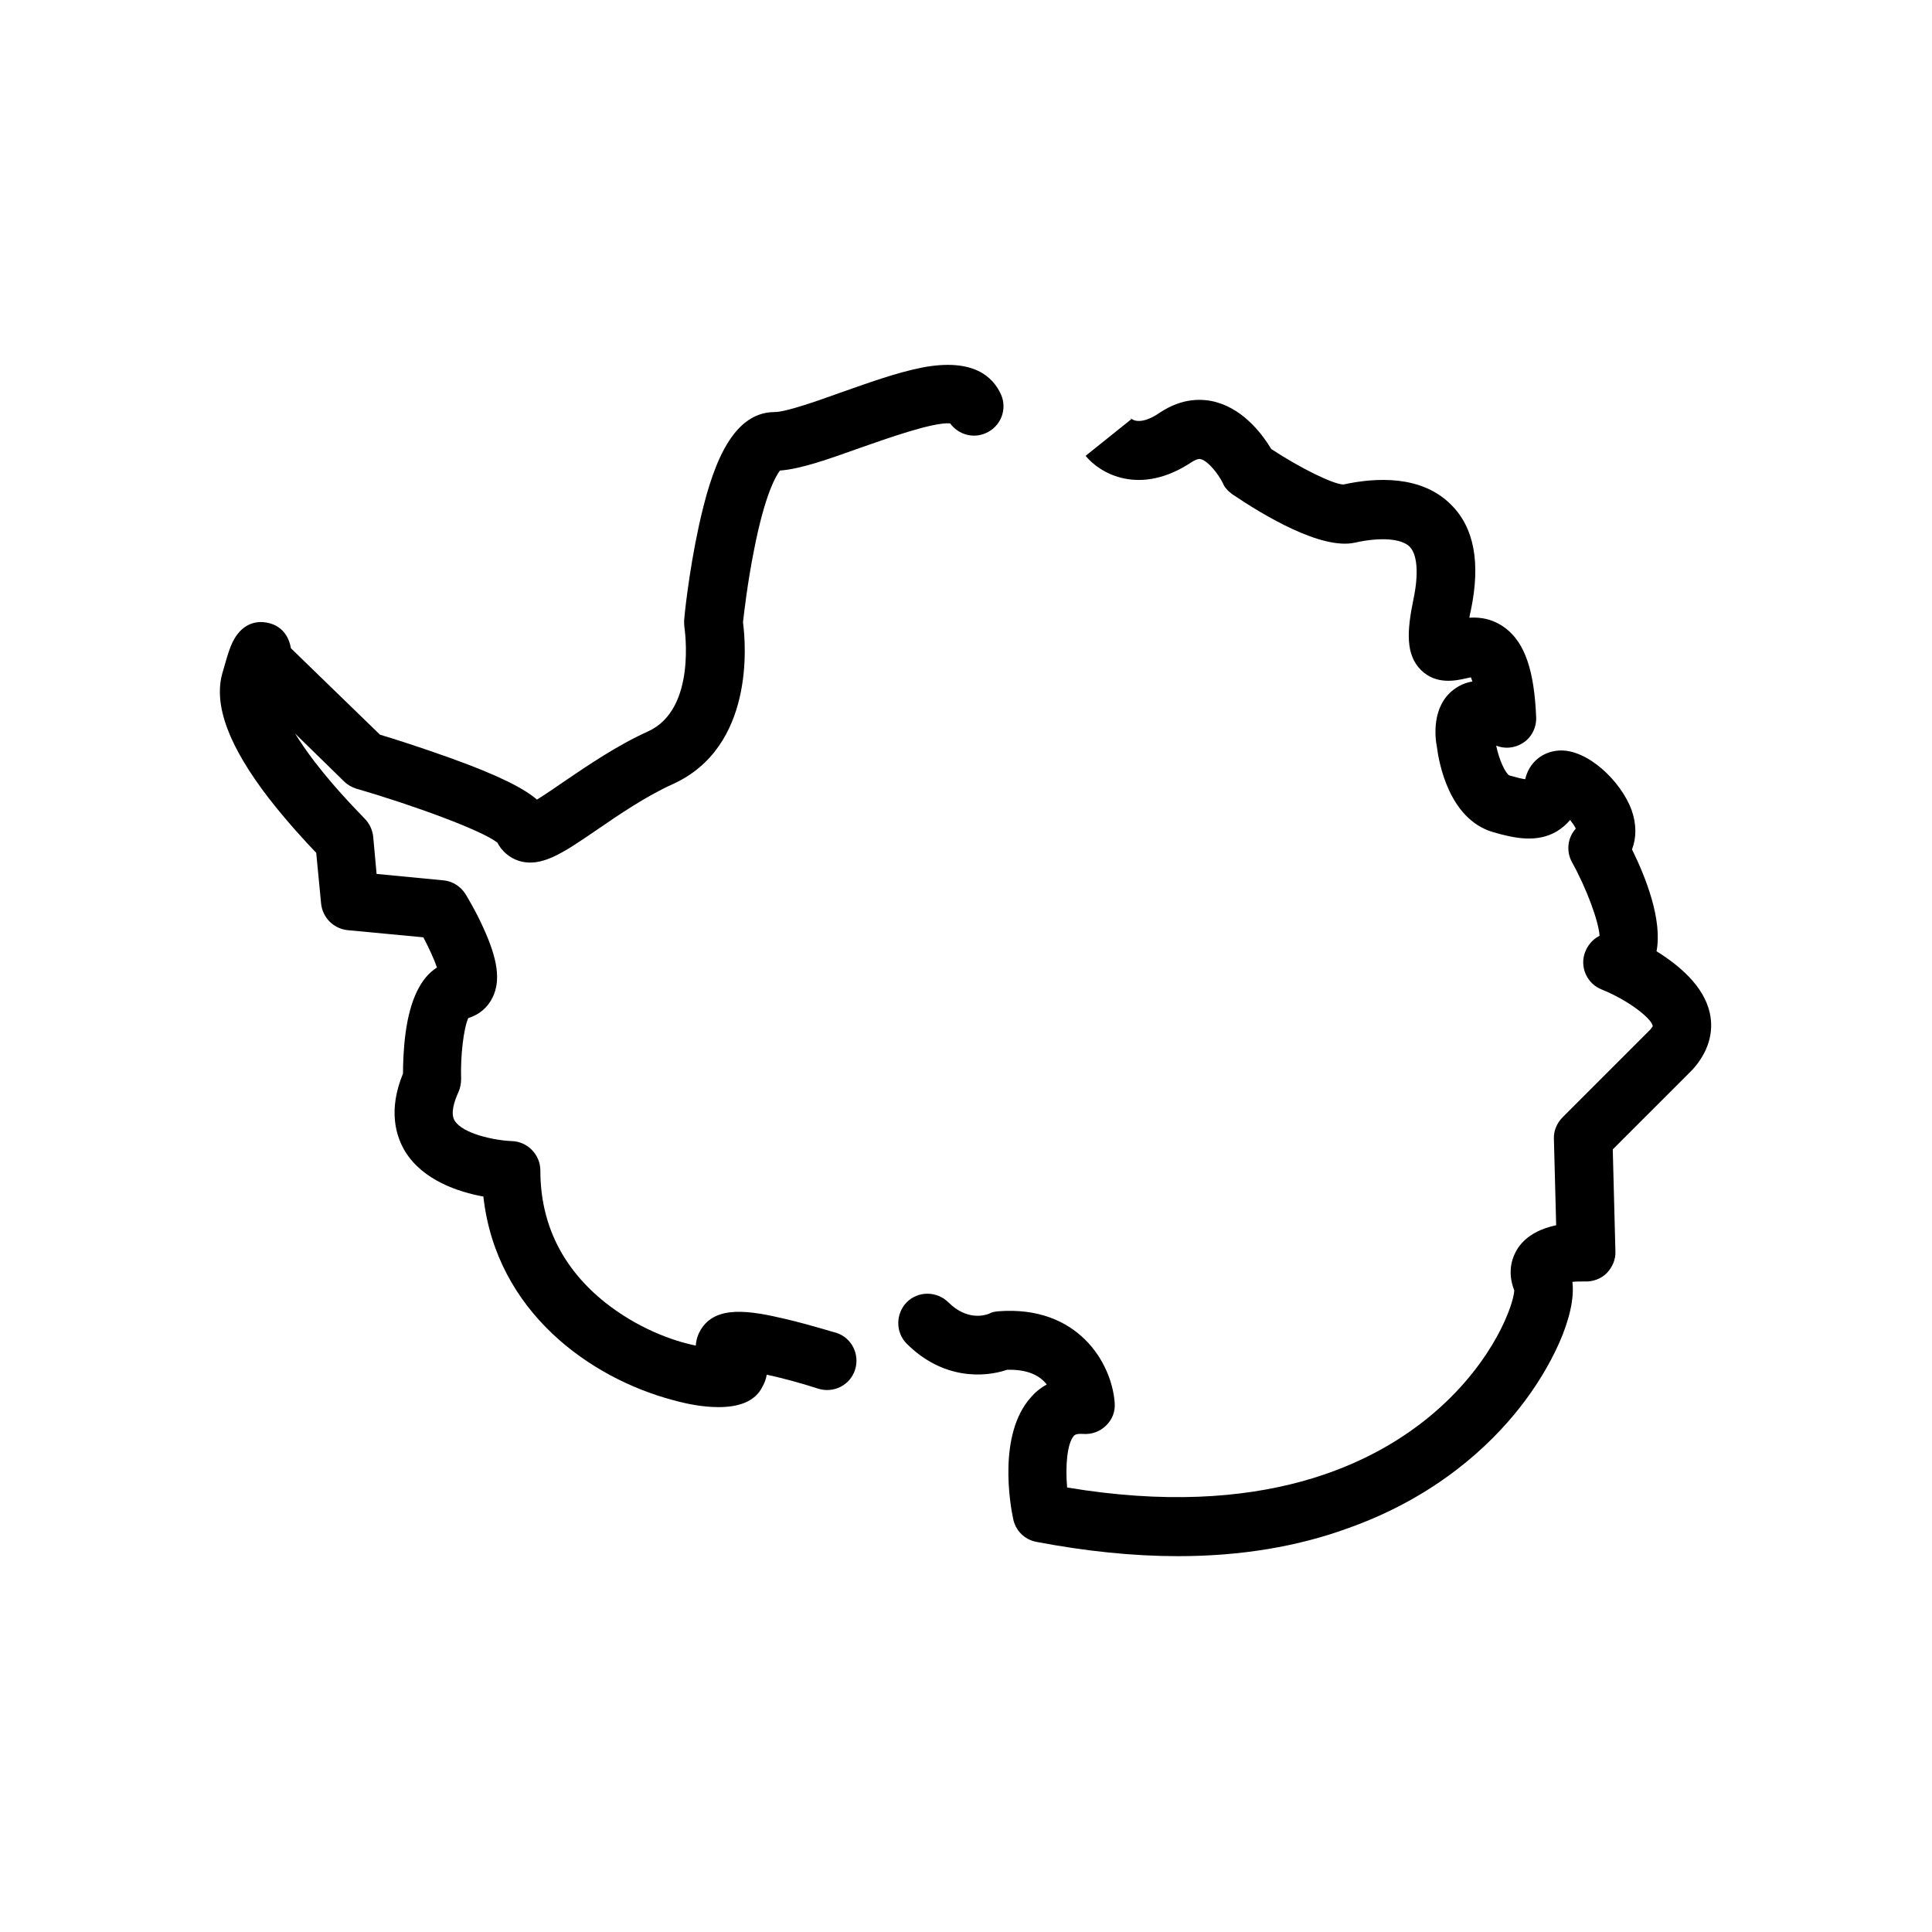 <?xml version="1.0" encoding="utf-8"?>
<!-- Generator: Adobe Illustrator 25.2.1, SVG Export Plug-In . SVG Version: 6.00 Build 0)  -->
<svg version="1.1" id="Capa_1" xmlns="http://www.w3.org/2000/svg" xmlns:xlink="http://www.w3.org/1999/xlink" x="0px" y="0px"
	 viewBox="0 0 512 512" style="enable-background:new 0 0 512 512;" xml:space="preserve">
<g>
	<g>
		<path d="M312.2,412.4c-11.9,0-24.5-1.3-37.6-3.8c-3.1-0.6-5.5-3-6.1-6.1c-0.8-3.7-4.1-22.4,4.7-32.2c1-1.2,2.4-2.4,4.2-3.4
			c-2.2-2.8-5.7-4-10.5-3.9c-6.1,2.1-17.1,2.6-26.6-6.9c-3-3-3-7.9,0-11c3-3,7.9-3,11,0c4.9,4.9,9.6,3.5,10.7,3.1
			c0.9-0.5,1.6-0.6,2.6-0.7c21-1.6,30,13.6,30.8,24.2c0.2,2.3-0.6,4.5-2.3,6.1c-1.6,1.6-3.9,2.4-6.2,2.2c-1.7-0.1-2.1,0.3-2.3,0.5
			c-1.8,2-2.3,8-1.8,13.7c51.5,8.6,81.5-6.1,97.7-20.2c15.5-13.5,20.6-28.3,20.8-32c-2.1-5.4-0.3-9.3,1-11.3c2.4-3.5,6.3-5.2,10.1-6
			l-0.6-22.9c-0.1-2.1,0.8-4.2,2.3-5.7l23.2-23.2c0.5-0.6,0.7-0.9,0.7-1c-0.4-2.1-6.6-6.9-13.6-9.7c-3.2-1.3-5.1-4.5-4.8-7.9
			c0.3-2.7,1.9-5.1,4.3-6.3c-0.2-3.7-3.4-12.5-7.3-19.5c-1.6-2.9-1.2-6.5,1-8.9c-0.3-0.7-0.9-1.5-1.5-2.3c-1,1.2-2.2,2.2-3.5,3
			c-5.2,3.1-11.2,1.9-17,0.2c-11.7-3.5-14.3-18.6-14.8-22.5c-0.5-2.5-1.5-10.8,4.5-15.3c1.5-1.1,3.1-1.8,4.9-2.1
			c-0.2-0.5-0.3-0.9-0.4-1.1c-0.4,0.1-1,0.2-1.4,0.3c-2.7,0.6-7.8,1.7-11.8-2.2c-4.1-4.1-3.8-10.2-2-18.9c1.4-6.7,1-11.7-1-13.8
			c-2.2-2.2-7.8-2.6-14.5-1.1c-8.9,2-24.2-7.2-32.5-12.8c-1.1-0.8-2.1-1.8-2.6-3.1c-1.1-2.2-3.7-5.6-5.7-6.2
			c-0.3-0.1-0.9-0.2-2.4,0.7c-13.9,9.3-24.5,3-28.2-1.6l12.1-9.7c0,0-0.1-0.1-0.2-0.3c0.5,0.5,2.7,2,7.7-1.4
			c6.1-4.1,11.6-3.8,15.1-2.8c7.5,2.1,12.4,8.9,14.5,12.4c7.6,5,16.3,9.3,19.1,9.4c8.7-1.9,20.7-2.5,28.5,5.3
			c6.2,6.1,7.9,15.5,5.3,28c-0.2,0.7-0.3,1.4-0.4,2c2.9-0.2,6.3,0.3,9.6,2.8c5.1,3.9,7.6,11.2,8.1,23.6c0.1,2.8-1.3,5.5-3.7,6.9
			c-2.1,1.3-4.7,1.5-6.9,0.6c0.8,3.9,2.5,7.4,3.5,7.9c2.1,0.6,3.4,0.9,4.2,1c1-4.4,4.5-7.3,8.9-7.6c7.5-0.5,16.5,8.1,19.3,15.8
			c1.3,3.7,1.3,7.3,0.1,10.4c3.6,7.3,8.1,18.6,6.5,27c5.8,3.6,12.5,9.1,14.1,16.3c1.2,5.3-0.5,10.6-4.6,15.1
			c-0.1,0.1-0.1,0.1-0.2,0.2l-20.9,20.9l0.7,27c0.1,2.2-0.8,4.2-2.3,5.8c-1.5,1.5-3.7,2.3-5.8,2.2c-1,0-2.2,0-3.3,0.1
			c1.1,9-5.7,22.9-14,33.4c-7.8,9.9-22,23.5-45.2,31.8C343.9,409.9,328.7,412.4,312.2,412.4z"/>
	</g>
	<g>
		<path d="M190.4,372.9c-4,0-8.3-0.8-12.2-1.9c-21.7-5.8-46.7-23.3-50.1-53.9c-6.6-1.2-16-4.3-20.7-11.9c-2.5-4.1-4.6-11-0.6-20.7
			c0-2.3,0.1-6.5,0.7-10.9c1.2-8.7,4-14.5,8.3-17.2c-0.7-2.1-2.1-5.1-3.6-8l-20.1-1.9c-3.7-0.4-6.6-3.3-7-7L83.8,226
			c-2.7-2.8-7.7-8.2-12.6-14.5c-10.6-13.8-14.6-24.6-12.3-33c0.9-3.2,1.6-5.6,2.2-7.1c2.7-6.9,7.6-6.8,9.6-6.4
			c1.8,0.3,5.5,1.6,6.4,6.8l23.6,22.9c3.4,1,10.9,3.4,18.7,6.2c12.8,4.6,19.4,8,22.9,11c2.1-1.3,4.9-3.2,7.2-4.8
			c6.2-4.2,13.9-9.5,22.3-13.3c12.9-5.9,9.6-27.2,9.6-27.4c-0.1-0.7-0.1-1.4-0.1-2c0-0.5,1.2-12.6,3.9-25
			c3.1-14.1,8.1-30.2,20.1-30.2c2.9,0,10.9-2.8,17.3-5.1c7.4-2.6,15.1-5.4,21.8-6.7c13.6-2.6,18.8,2.5,20.9,7.2
			c1.7,3.9-0.1,8.5-4.1,10.2c-3.4,1.5-7.3,0.3-9.4-2.6c-4.5-0.4-17,4.1-23.9,6.5c-8.4,3-15.7,5.6-21.2,6c-1,1.3-4,6.2-6.9,21.2
			c-1.7,8.5-2.6,16.4-2.9,19c0.8,6,3,33.1-18.6,42.9c-7.3,3.3-14.4,8.2-20.1,12.1c-9.2,6.3-14.8,10.1-20.8,8.2
			c-2.4-0.8-4.4-2.5-5.6-4.8c-4-3.2-22.2-9.9-37.4-14.3c-1.2-0.4-2.3-1-3.2-1.9l-13-12.7c1.3,2.1,3,4.6,5.2,7.5
			c6.3,8.2,13.2,14.9,13.2,15c1.3,1.3,2.1,3,2.3,4.8l0.9,9.9l17.7,1.7c2.4,0.2,4.6,1.6,5.9,3.7c0.1,0.2,2.6,4.2,4.7,8.9
			c3.8,8.3,4.6,13.9,2.5,18.3c-1.3,2.8-3.6,4.7-6.5,5.6c-1.2,2.6-2.1,9.9-1.9,16.1c0,1.2-0.2,2.4-0.7,3.5c-1.1,2.4-2.2,5.7-1,7.6
			c2.1,3.4,10.3,5.2,15.1,5.4c4.2,0.1,7.6,3.6,7.6,7.8c0,14.1,5.8,25.9,17.2,35c8.5,6.7,17.6,10.1,24,11.4c0.1-1.8,0.7-3.2,1.3-4.2
			c4-6.6,13-5.1,22.7-2.8c6.7,1.6,13,3.6,13.2,3.6c4.1,1.3,6.3,5.7,5,9.8c-1.3,4.1-5.7,6.3-9.8,5c-4.6-1.5-9.5-2.8-13.6-3.7
			c-0.2,1.2-0.6,2.2-1.1,3.1C200.1,371.6,195.5,372.9,190.4,372.9z"/>
	</g>
</g>
</svg>
